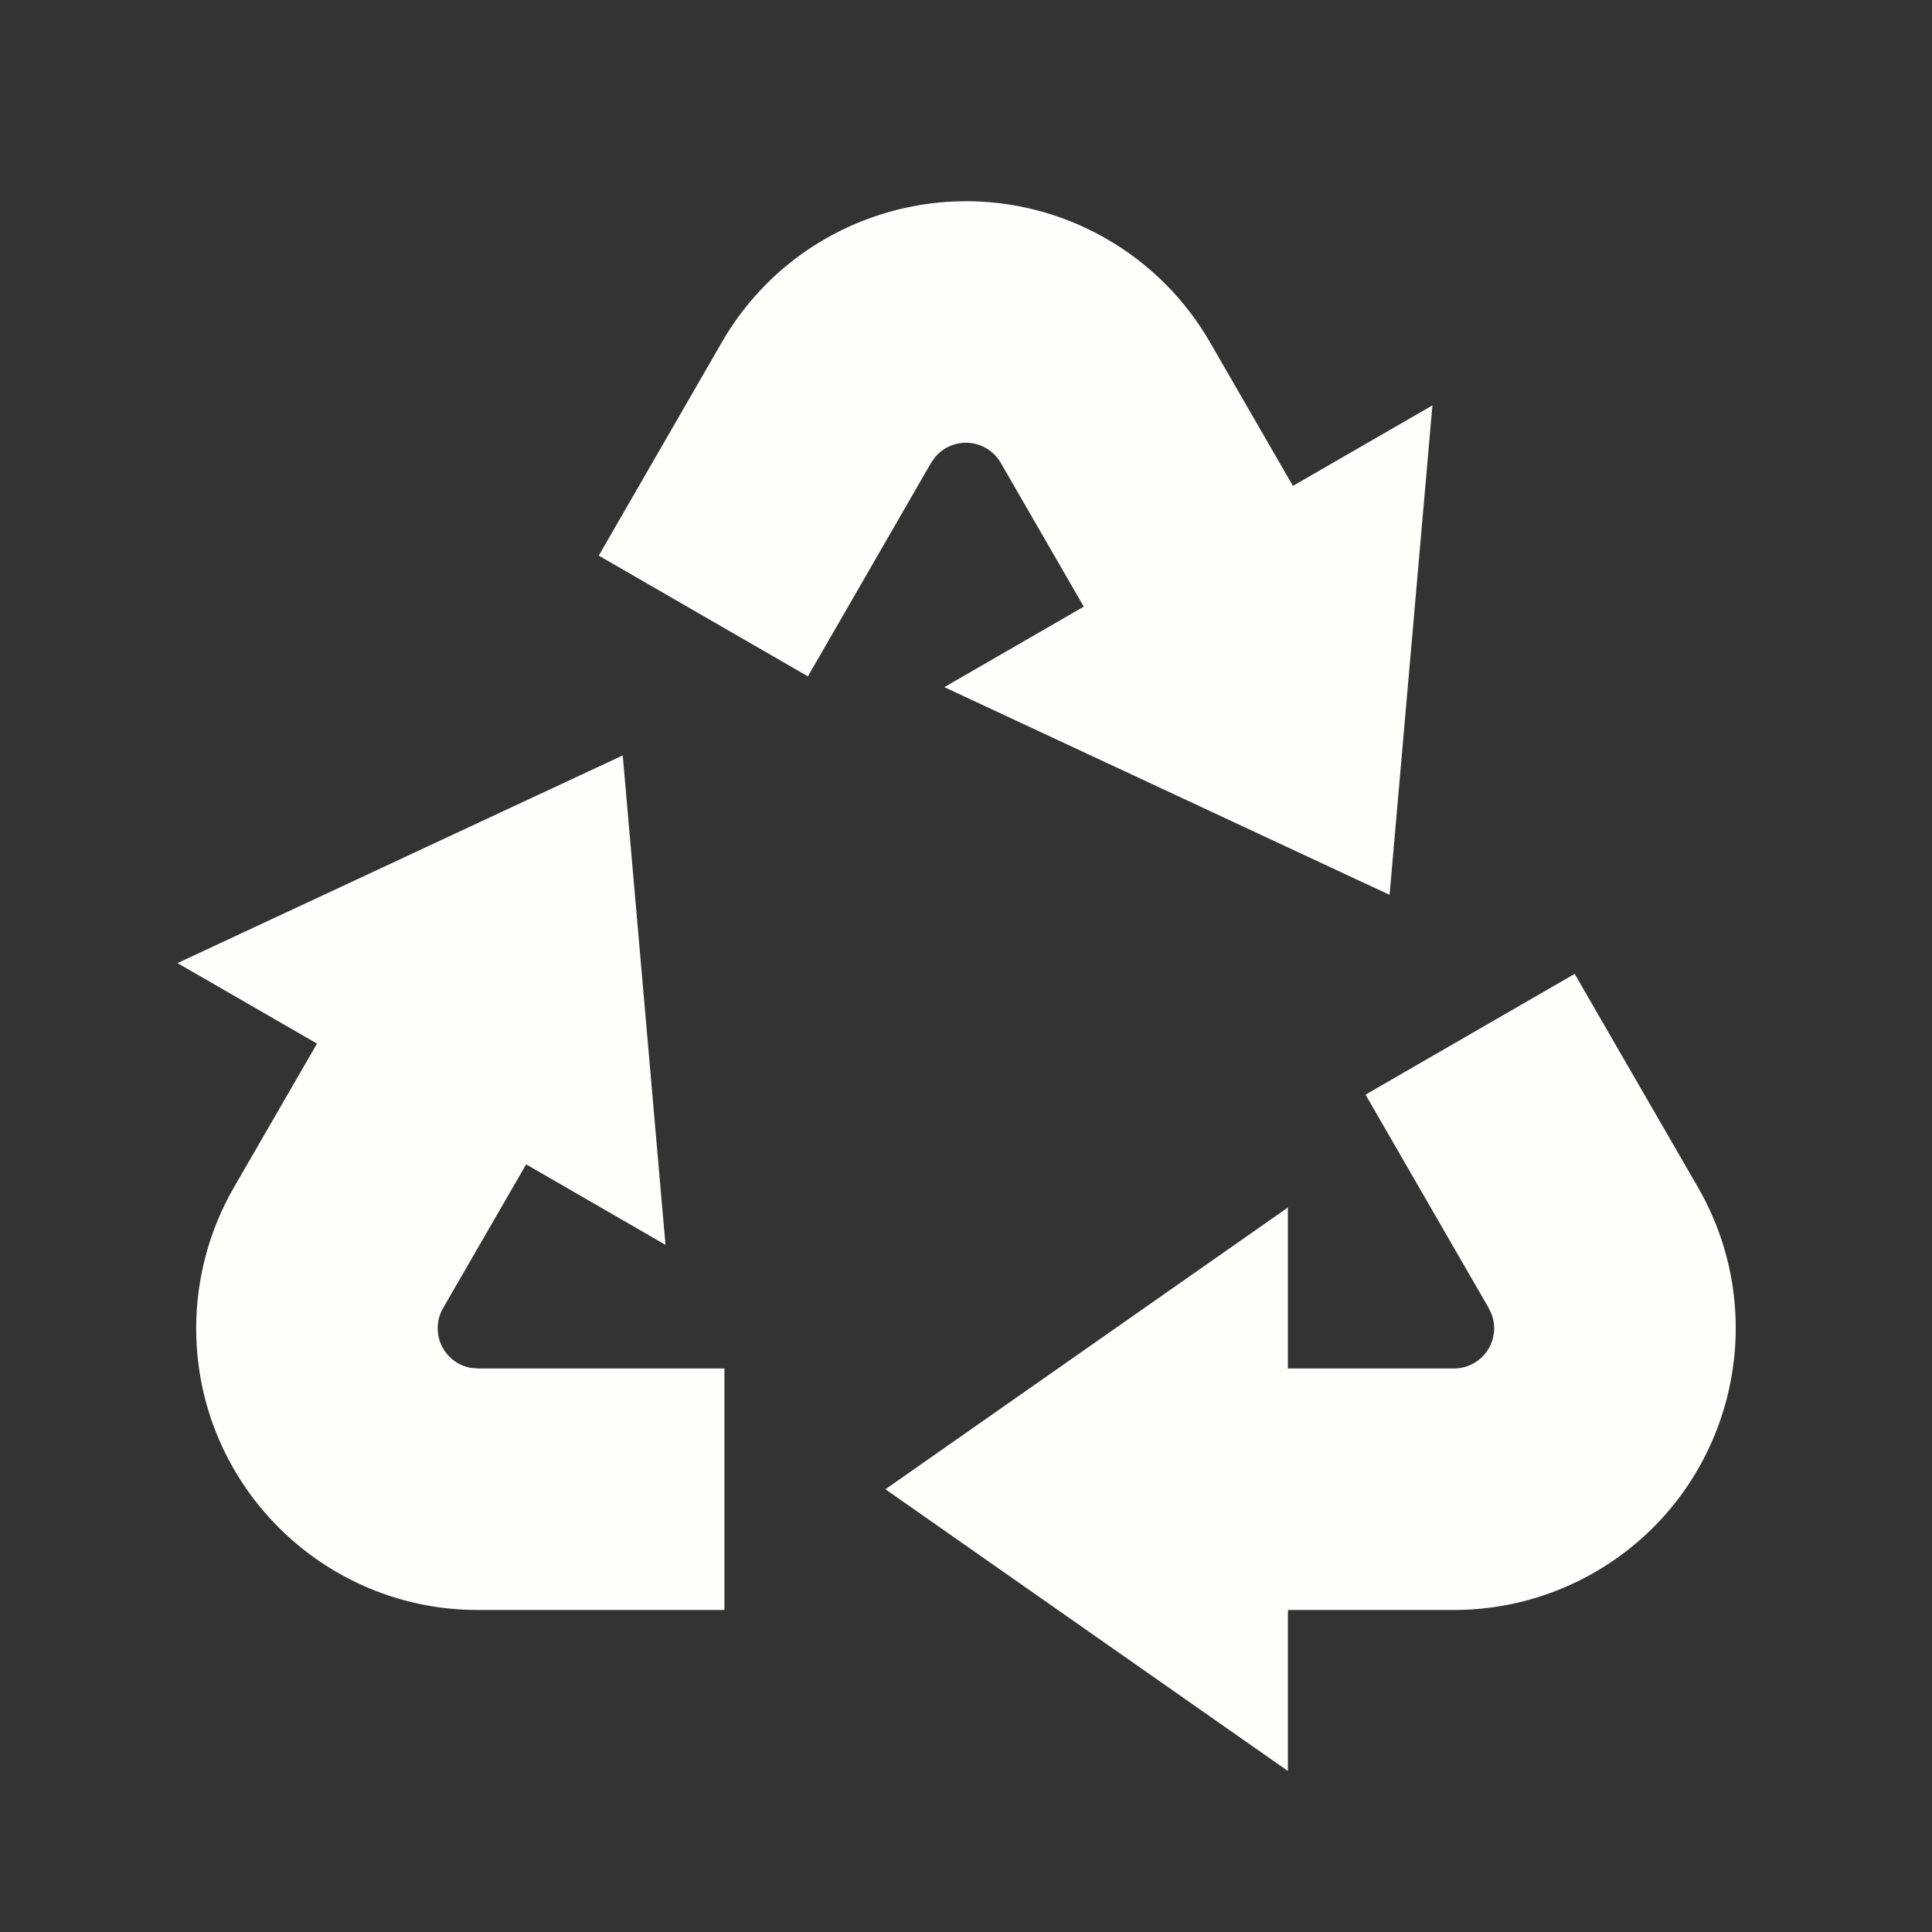 <svg xmlns="http://www.w3.org/2000/svg" width="18" height="18" fill="#fefefa" viewBox="0 0 24 24"><rect x="0" y="0" width="24" height="24" fill="#333333" stroke="none"/><path d="M19.561 12.098L21.093 14.75C22.059 16.424 21.485 18.565 19.811 19.531C19.279 19.838 18.676 20 18.061 20L15.999 20V22L10.999 18.5L15.999 15V17L18.061 17C18.149 17 18.235 16.977 18.311 16.933C18.524 16.81 18.612 16.555 18.532 16.332L18.494 16.25L16.963 13.598L19.561 12.098ZM7.736 9.384L8.267 15.464L6.536 14.464L5.504 16.25C5.46 16.326 5.437 16.412 5.437 16.5C5.437 16.746 5.614 16.95 5.847 16.992L5.937 17L8.999 17V20L5.937 20C4.004 20 2.437 18.433 2.437 16.5C2.437 15.886 2.599 15.282 2.906 14.75L3.938 12.964L2.205 11.964L7.736 9.384ZM13.749 2.969C14.281 3.276 14.723 3.718 15.03 4.25L16.061 6.036L17.794 5.036L17.262 11.116L11.731 8.536L13.463 7.536L12.432 5.75C12.388 5.674 12.325 5.611 12.249 5.567C12.037 5.444 11.771 5.495 11.618 5.676L11.566 5.75L10.036 8.402L7.438 6.902L8.968 4.25C9.935 2.576 12.075 2.003 13.749 2.969Z"/></svg>